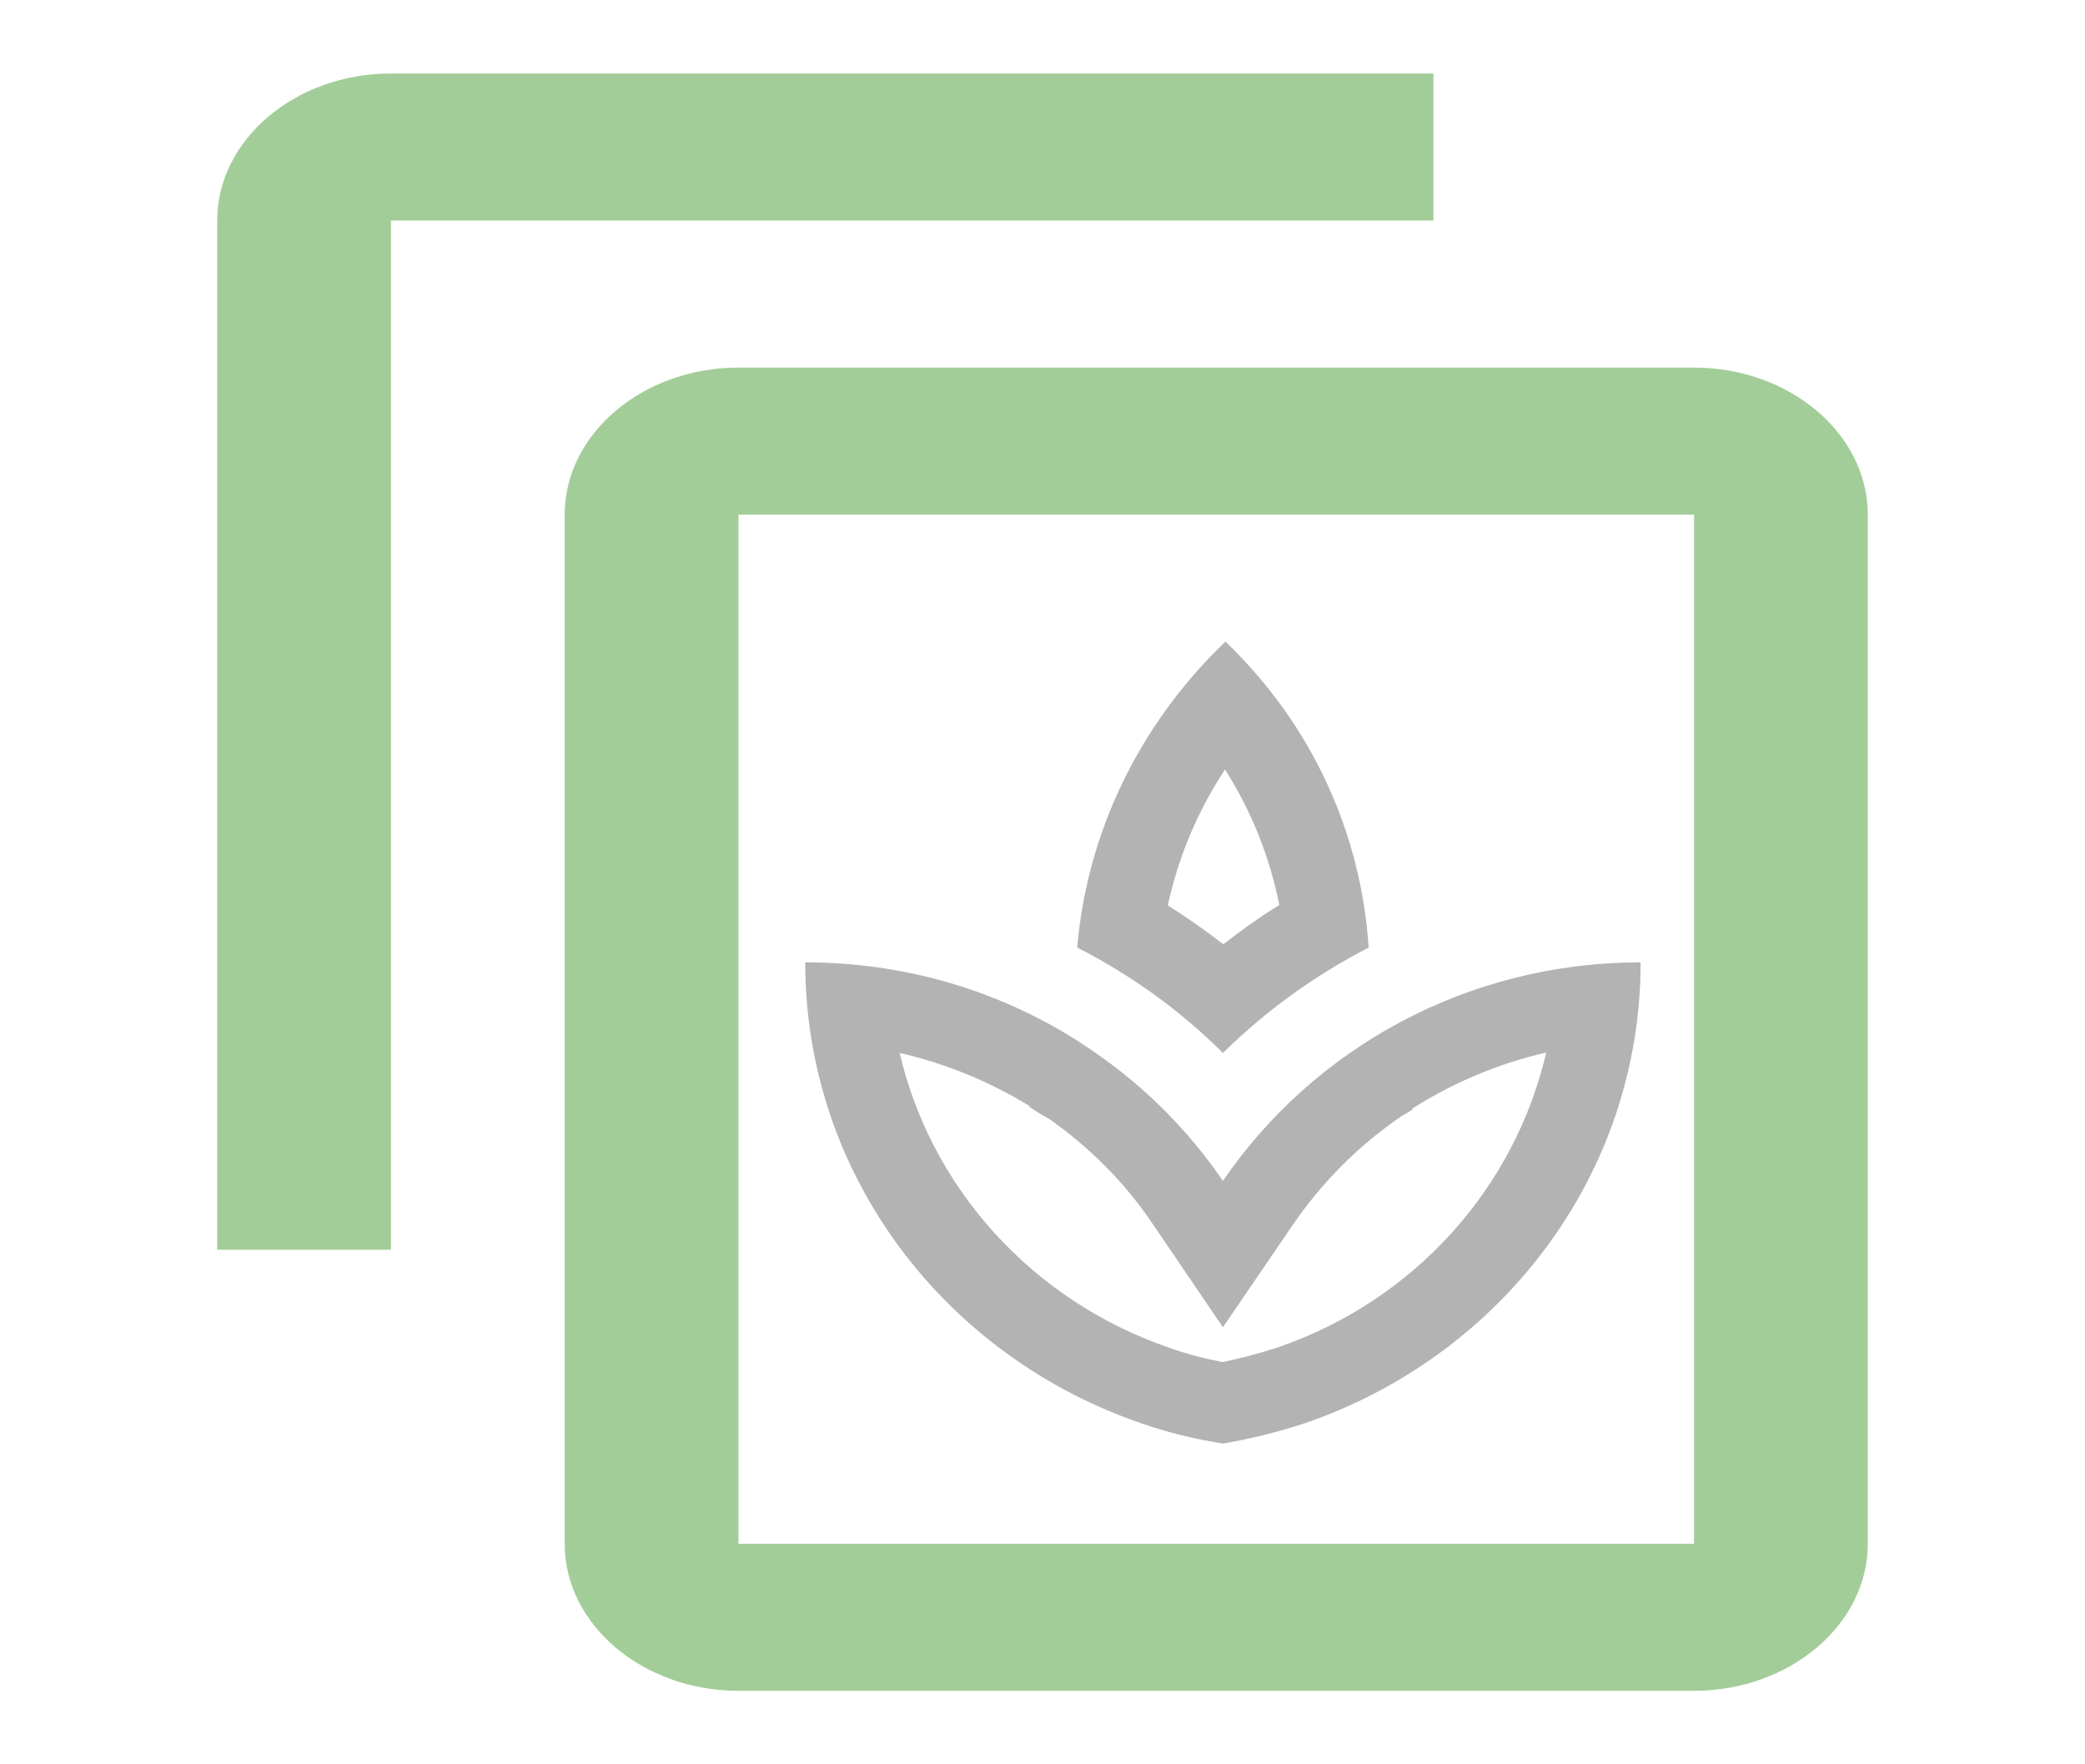 <svg width="52" height="44" viewBox="0 0 52 44" fill="none" xmlns="http://www.w3.org/2000/svg">
<rect width="52" height="44" fill="white"/>
<path fill-rule="evenodd" clip-rule="evenodd" d="M35.75 1.833H9.75C7.367 1.833 5.417 3.483 5.417 5.5V31.167H9.75V5.5H35.75V1.833ZM42.25 9.167H18.417C16.033 9.167 14.083 10.817 14.083 12.833V38.5C14.083 40.517 16.033 42.167 18.417 42.167H42.25C44.633 42.167 46.583 40.517 46.583 38.5V12.833C46.583 10.817 44.633 9.167 42.25 9.167ZM18.417 38.5H42.25V12.833H18.417V38.5Z" fill="#499D32" fill-opacity="0.5"/>
<path fill-rule="evenodd" clip-rule="evenodd" d="M34.135 23.63C33.948 20.84 32.771 18.12 30.562 16C28.333 18.14 27.104 20.86 26.865 23.63C28.198 24.31 29.427 25.19 30.5 26.26C31.573 25.2 32.802 24.32 34.135 23.63ZM30.552 19.19C31.208 20.22 31.667 21.37 31.906 22.57C31.417 22.87 30.958 23.2 30.51 23.55C30.073 23.21 29.604 22.88 29.125 22.58C29.385 21.38 29.865 20.23 30.552 19.19ZM27.312 26.25C28.562 27.11 29.646 28.2 30.5 29.45C32.74 26.17 36.562 24 40.917 24C40.917 29.32 37.417 33.82 32.552 35.49C31.885 35.71 31.208 35.88 30.5 36C29.792 35.89 29.104 35.72 28.448 35.49C23.583 33.82 20.083 29.32 20.083 24C22.781 24 25.271 24.83 27.302 26.24C27.248 26.205 27.19 26.171 27.13 26.135C27.052 26.089 26.973 26.041 26.896 25.99C26.974 26.048 27.056 26.096 27.138 26.144L27.138 26.144L27.138 26.144L27.138 26.144C27.197 26.178 27.256 26.212 27.312 26.25ZM31.875 33.6C31.417 33.75 30.958 33.87 30.49 33.97C30.031 33.88 29.583 33.76 29.156 33.61C25.729 32.43 23.219 29.62 22.438 26.26C23.583 26.52 24.677 26.97 25.688 27.59L25.667 27.6L25.667 27.6C25.802 27.69 25.938 27.78 26.073 27.85L26.146 27.89C27.177 28.61 28.062 29.5 28.76 30.54L30.5 33.1L32.24 30.55C32.958 29.5 33.854 28.6 34.875 27.89L34.948 27.84C35.042 27.79 35.135 27.73 35.229 27.67L35.229 27.67L35.219 27.65C36.24 27 37.375 26.52 38.562 26.25C37.781 29.62 35.281 32.43 31.875 33.6ZM27.323 26.25C27.334 26.26 27.349 26.273 27.365 26.28C27.344 26.27 27.333 26.26 27.323 26.25C27.323 26.25 27.323 26.25 27.323 26.25ZM27.312 26.24C27.312 26.24 27.323 26.24 27.323 26.25C27.319 26.246 27.315 26.243 27.312 26.24Z" fill="black" fill-opacity="0.3"/>
</svg>
